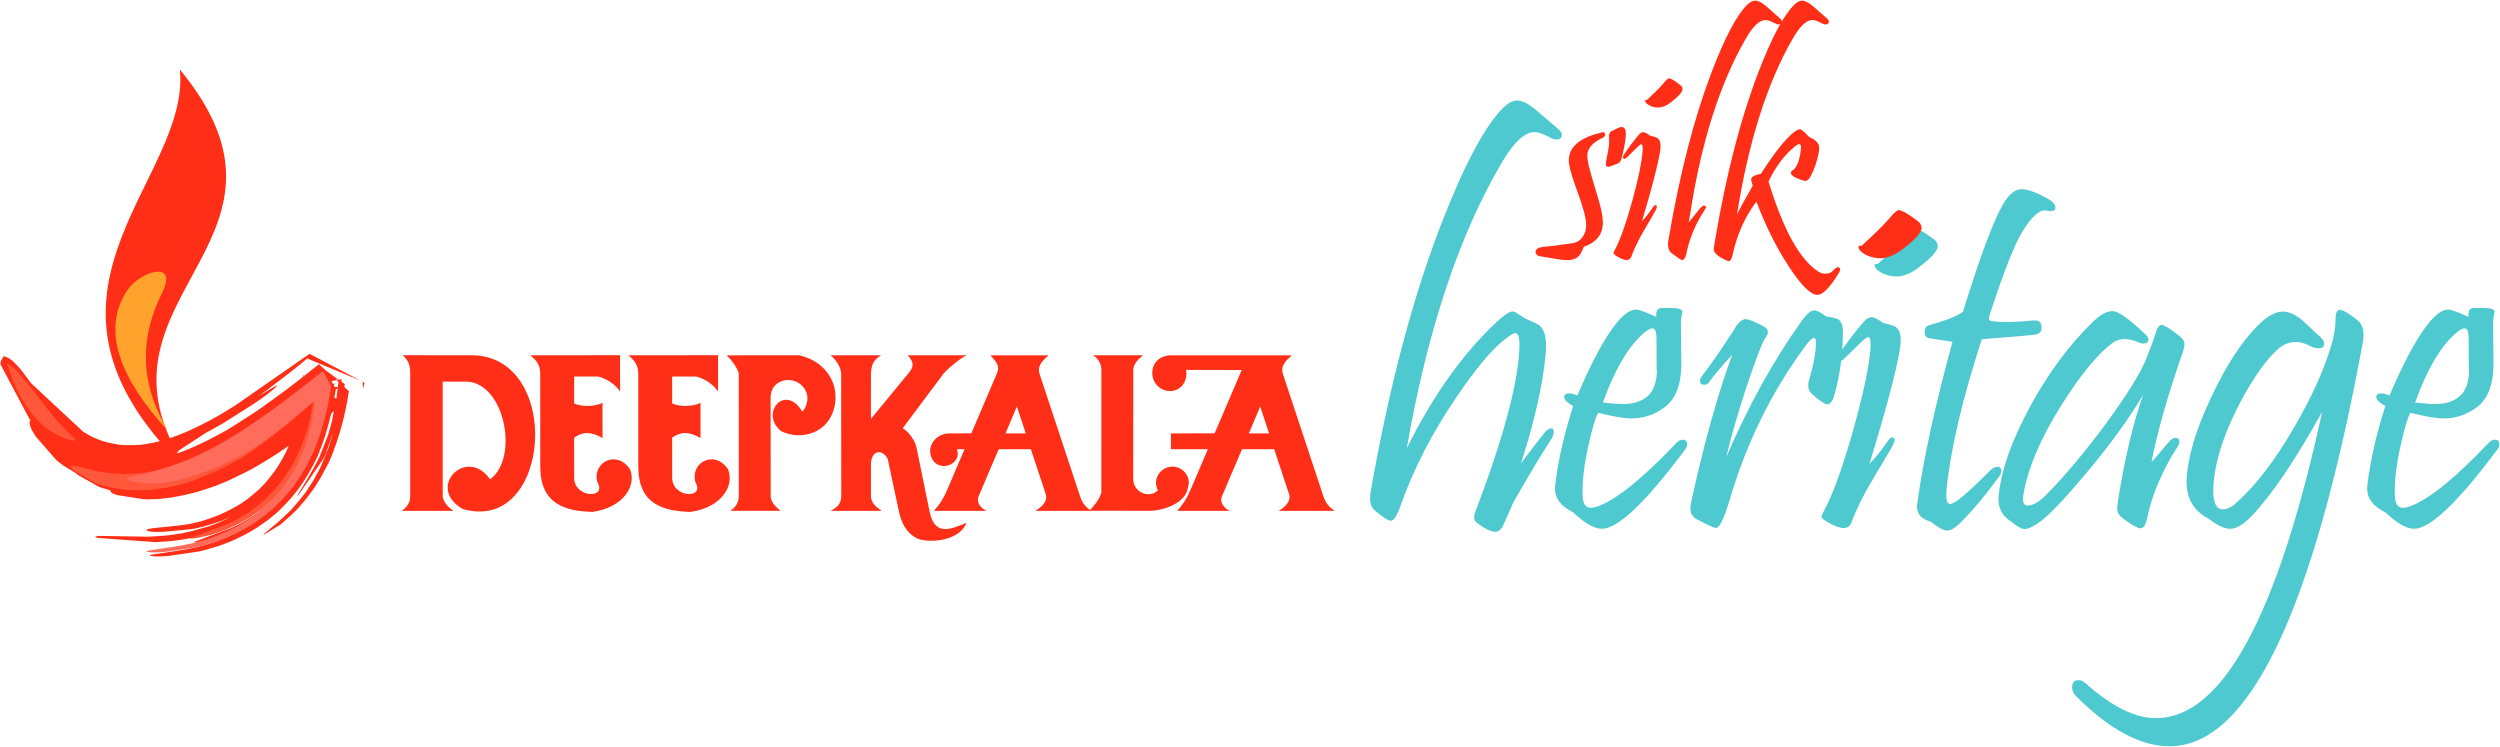 <svg version="1.2" baseProfile="tiny-ps" xmlns="http://www.w3.org/2000/svg" viewBox="0 0 2320 693" width="2320" height="693">
	<title>Layer 1</title>
	<style>
		tspan { white-space:pre }
		.shp0 { fill: #ff2e17 } 
		.shp1 { fill: #4ec9d0 } 
		.shp2 { fill: #ff573a } 
		.shp3 { fill: #ff6c5c } 
		.shp4 { fill: #ffa32c } 
	</style>
	<g id="Layer 1">
		<g id="&lt;Group&gt;">
			<path id="&lt;Path&gt;" class="shp0" d="M770.85 329.67C776.24 334.38 780.2 340.56 780.6 346.47L780.69 460.94C780.26 467.67 777.34 470.56 770.85 474.07L818.29 474.07C812.89 470.54 808.61 466.81 808.24 460.88L808.24 430.33C808.68 418.01 818.41 416.1 823.77 425.74L834.18 474.52C836.74 486.59 841.81 494.05 848.82 498.41C857.68 504.92 890.65 503.15 896.76 485.15C881.55 491.7 867.04 497.57 862.52 474.09L850.75 416.45C849.88 409.64 843.49 400.77 837.75 397.34L875.9 346.36C880.2 341.55 891.58 331.97 897.16 329.67L842.34 329.67C849.39 337.26 847.09 341.52 842.97 346.48L808.21 388.75L808.24 346.48C808.76 339.57 809.54 334.61 817.69 329.67L770.85 329.67Z" />
			<path id="&lt;Path&gt;" class="shp0" d="M373.68 329.65C379.38 334.77 380.67 339.32 380.67 346.4L380.67 460.92C380.72 466.38 377.74 470.49 372.78 474.06L420.68 474.06C416.13 470.67 411.78 466.66 410.83 460.96L410.83 354.16L433.53 354.16C468.97 356.13 481.6 425.55 454.79 444.78C433.16 413.69 394.74 452.18 429.27 472.32C511.96 496.34 522.97 329.68 437.42 329.67L373.68 329.65Z" />
			<path id="&lt;Path&gt;" class="shp0" d="M492.14 329.67C497.83 334.51 501.26 338.68 501.34 346.47L501.36 433.42C501.59 467.73 524.12 474.29 549.86 475.07C579 470.78 590.9 450.53 584.62 435.38C572.18 417.05 549.26 429.09 554.41 447.49C563.65 463.35 532.55 462.23 532.83 443.03L532.79 406.12C540.95 400.47 548.3 400.28 559.17 406.52L559.1 373.83C553.66 376.85 541.1 378.16 532.79 374.38L532.83 349.43L555.17 349.42C560.95 350.83 569.8 355.16 575.43 363.23L575.43 329.65C547.66 329.65 519.91 329.65 492.14 329.67Z" />
			<path id="&lt;Path&gt;" class="shp0" d="M583.11 329.67C588.78 334.51 592.2 338.68 592.31 346.47L592.32 433.42C592.53 467.73 615.05 474.29 640.78 475.07C669.94 470.78 681.86 450.53 675.56 435.38C663.16 417.05 640.2 429.09 645.38 447.49C654.6 463.35 623.51 462.23 623.78 443.03L623.73 406.12C631.91 400.47 639.24 400.28 650.1 406.52L650.05 373.83C644.6 376.85 632.05 378.16 623.73 374.38L623.78 349.43L646.11 349.42C651.88 350.83 660.75 355.16 666.38 363.23L666.38 329.65C638.63 329.65 610.87 329.65 583.11 329.67Z" />
			<path id="&lt;Path&gt;" class="shp0" d="M674.44 329.73C679.38 335.04 682.98 339.09 685.58 346.36L685.59 460.59C685.67 466.03 682.6 470.95 677.75 474.01L724.31 474.01C719.69 470.15 715.61 466.4 715.21 460.77L715.13 369.09C715.2 348.89 742.31 347.19 748.44 364.55C750.72 370.92 748.08 378.23 744.62 382.02C728.7 355.3 704.46 383.5 724.93 400.18C742.6 408.89 770.51 403.15 775.02 374.19C777.9 351.4 762.49 334.14 741.34 329.67L674.44 329.73Z" />
			<path id="&lt;Path&gt;" class="shp0" d="M1010.95 473.95C1015.87 468.64 1019.49 464.59 1022.07 457.31L1022.09 343.09C1022.15 337.65 1019.1 332.72 1014.22 329.67L1060.78 329.67C1056.17 333.5 1052.09 337.28 1051.67 342.92L1051.62 445.27C1052.07 456.2 1065.44 463.18 1074.25 455.32C1074.83 455.46 1072.77 451.3 1072.77 448.24C1072.77 439.87 1079.64 433.03 1088.03 433.03C1096.42 433.03 1103.27 439.87 1103.27 448.24C1103.27 449.54 1101.67 455.32 1101.7 455.32C1098.38 466.77 1079.83 474.61 1064.09 474.01L1010.95 473.95Z" />
			<path id="&lt;Compound Path&gt;" fill-rule="evenodd" class="shp0" d="M1085.87 329.72L1198.87 329.72C1193.95 334.15 1188.37 338.85 1190.32 346.38L1228.22 460.88C1229.9 465.9 1232.74 470.41 1238.65 474.06L1186.69 474.06C1191.81 470.85 1198.31 465.75 1196.31 458.76L1182.45 416.88L1152.58 416.88L1133.83 460.82C1131.8 465.9 1135.36 471.21 1141.26 474.08L1092.51 474.08C1097.66 468.07 1101.17 463.15 1104.57 455.05L1120.92 416.88L1086.65 416.88L1086.62 402.19L1127.18 402.13L1152.33 343.36L1100.62 343.26C1102.49 353.27 1096.32 362.9 1085.87 362.9C1076.74 362.9 1069.3 355.43 1069.3 346.31C1069.3 336.28 1076.41 330.28 1085.87 329.72ZM1158.92 402.19L1177.72 402.19L1169.46 377.2L1158.92 402.19Z" />
			<path id="&lt;Compound Path&gt;" fill-rule="evenodd" class="shp0" d="M919.06 329.72L973.09 329.72C968.13 334.15 962.56 338.85 964.51 346.38L1002.42 460.88C1004.09 465.9 1006.92 470.41 1012.85 474.06L960.89 474.06C966 470.85 972.52 465.75 970.51 458.76L956.66 416.88L926.79 416.88L908.02 460.82C906 465.9 909.56 471.21 915.46 474.08L866.71 474.08C871.85 468.07 875.38 463.15 878.77 455.05L895.08 416.88L888.02 416.88C893.63 432.45 866.94 440.69 863.33 420.71C861.95 412.2 869.11 402.58 880.55 402.22L901.4 402.13L925.21 346.38C928.59 338.68 922.94 334.33 919.06 329.72ZM933.12 402.19L951.92 402.19L943.66 377.2L933.12 402.19Z" />
			<path id="&lt;Compound Path&gt;" fill-rule="evenodd" class="shp1" d="M2317.14 417.67C2280.79 466.34 2255.18 490.71 2240.3 490.71C2233.33 490.71 2224.35 485.66 2213.61 475.48C2202.33 469.95 2196.74 462.65 2196.74 453.35C2196.74 451.66 2196.89 449.82 2197.2 447.97C2199.88 426.49 2205.33 402.76 2213.61 376.78C2208.09 373.81 2205.25 371.01 2205.25 368.36C2205.25 366.11 2206.86 365.07 2210.01 365.07C2212.38 365.07 2214.83 365.79 2217.44 367.15C2230.71 335.88 2242.76 313.6 2253.34 300.44C2260.24 291.7 2266.45 287.3 2272.05 287.3C2274.58 287.3 2280.87 289.54 2290.91 294.11C2290.15 289.38 2291.37 286.66 2294.67 285.85L2305.25 285.85C2311.7 285.85 2314.92 287.06 2314.92 289.38C2314.92 289.86 2314.69 291.23 2314.22 293.39C2313.77 295.64 2313.61 297.64 2313.61 299.49C2313.61 305.18 2313.69 312.16 2313.77 320.41C2313.92 328.75 2314 334.28 2314 337.09C2314 356.49 2308.93 370.04 2298.74 377.74C2289.46 384.79 2278.95 388.32 2267.3 388.32C2261.16 388.32 2250.95 386.56 2236.77 383.11C2234.17 388 2231.33 397.46 2228.19 411.58C2224.05 429.45 2222.05 445.25 2222.35 459.04C2222.51 467.14 2224.96 471.23 2229.79 471.23C2231.56 471.23 2233.86 470.75 2236.77 469.78C2254.1 463.37 2278.34 443.81 2309.32 411.09C2311.24 409.09 2313.23 408.04 2315.15 408.04C2317.99 408.04 2319.44 409.41 2319.44 412.3C2319.44 413.98 2318.68 415.83 2317.14 417.67ZM2290.91 313.83C2290.91 307.74 2289.61 304.69 2287.09 304.69C2285.39 304.69 2283.02 305.9 2279.87 308.47C2265.23 320.81 2252.34 342.54 2241.22 373.49C2244.21 373.97 2249.5 374.45 2256.94 374.93C2269.06 375.41 2278.19 372.53 2284.16 366.19C2288.62 361.54 2291.14 353.77 2291.52 342.94C2291.14 350.96 2290.91 341.26 2290.91 313.83ZM2192.53 318.57C2146.52 568 2086.78 692.68 2013.23 692.53C1986.7 692.53 1958.01 677.21 1927.18 646.66C1924.35 643.85 1922.9 640.97 1922.9 638C1922.9 633.43 1924.88 631.18 1928.95 631.18C1931.02 631.18 1933.09 632.07 1935.01 633.75C1959.47 655.56 1981.33 666.46 2000.66 666.46C2062.32 666.46 2113.77 571.69 2154.96 382.23C2129.96 427.13 2108.17 459.36 2089.62 478.76C2082.1 486.7 2075.43 490.71 2069.6 490.71C2064.23 490.71 2057.56 487.58 2049.58 481.33C2035.4 473.95 2028.57 461.93 2029.18 445.17C2030.03 424.64 2037.62 399.23 2051.88 368.84C2065.77 339.25 2080.33 316.88 2095.44 301.89C2103.96 293.39 2111.7 289.14 2118.61 289.14C2123.66 289.14 2129.26 291.54 2135.4 296.2C2136.32 297 2142.3 302.53 2153.42 312.88C2155.65 314.96 2156.79 316.97 2156.79 319.05C2156.79 321.86 2154.96 323.21 2151.35 323.21C2149.13 323.21 2146.6 322.57 2143.76 321.13C2139.24 318.64 2134.86 317.36 2130.49 317.36C2124.2 317.36 2118.53 319.69 2113.39 324.42C2102.5 334.44 2091 350.72 2079.03 373.25C2066 398.02 2058.02 420.55 2055.03 440.92C2054.27 446.37 2053.88 451.18 2053.88 455.28C2053.88 466.82 2056.87 472.67 2062.85 472.67C2066.92 472.67 2071.21 470.51 2075.66 466.26C2093.53 450.3 2111.17 427.21 2128.73 396.98C2144.99 369.16 2156.64 343.5 2163.54 320.17C2166.08 311.91 2167.38 303.98 2167.38 296.44C2167.38 290.5 2168.69 287.54 2171.37 287.54C2174.2 287.54 2179.8 290.82 2188.01 297.4C2192.91 301.33 2194.45 308.39 2192.53 318.57ZM2025.13 328.19C2011.33 368.12 2001.82 401.63 1996.6 428.73C1998.83 426.49 2001.82 423.12 2005.5 418.63C2009.18 414.06 2011.4 411.42 2012.32 410.61C2014.39 407.81 2016.7 406.36 2019.07 406.36C2021.29 406.36 2022.45 407.57 2022.45 409.89C2022.45 411.34 2021.83 412.94 2020.61 414.86C2006.57 436.59 1997.22 458.64 1992.54 480.85C1991.23 487.1 1989.16 490.23 1986.48 490.23C1983.95 490.23 1979.19 487.75 1972.37 482.77C1968.3 479.89 1966 477.56 1965.39 475.72C1964.62 473.95 1964.62 470.51 1965.39 465.37C1971.68 425.61 1979.49 392.57 1988.93 366.19C1975.9 388.32 1958.18 412.78 1935.71 439.48C1916.07 462.89 1901.97 477.72 1893.22 484.14C1886.94 488.71 1882.18 490.96 1878.88 490.96C1876.2 490.96 1872.06 488.71 1866.53 484.14C1858.56 479.17 1854.57 472.27 1854.57 463.45C1854.57 461.77 1854.73 459.76 1855.03 457.6C1857.71 434.42 1867.46 407.48 1884.25 376.7C1901.04 345.91 1920.29 319.93 1942 298.84C1949.05 291.95 1955.34 288.58 1960.87 288.74C1966.23 289.06 1976.51 296.44 1991.69 311.03C1993 312.32 1993.69 313.6 1993.69 315.04C1993.69 317.52 1992.08 318.81 1988.93 318.81C1987.78 318.81 1986.64 318.57 1985.56 318.08C1974.98 313.35 1966.39 313.51 1959.95 318.57C1945.91 329.31 1930.34 348.39 1913.24 375.65C1893.45 406.93 1881.57 435.14 1877.5 460.16C1877.35 461.29 1877.27 462.33 1877.27 463.21C1877.27 467.14 1878.81 469.14 1881.8 469.14C1886.86 469.14 1892.92 465.46 1899.97 458.08C1916.77 441 1934.71 419.51 1953.89 393.7C1973.52 366.92 1986.1 346.71 1991.69 333.08C1995.68 323.06 1998.29 316 1999.51 311.99C2001.43 304.94 2003.58 301.41 2005.81 301.41C2008.03 301.41 2013.32 304.62 2021.52 311.03C2024.97 313.67 2026.89 316.08 2027.13 318.33C2027.43 320.17 2026.82 323.46 2025.13 328.19ZM1901.14 184.91C1905.35 187.23 1907.43 189.88 1907.43 192.85C1907.43 194.93 1906.05 195.89 1903.2 195.89C1902.59 195.89 1901.67 195.81 1900.37 195.57C1899.06 195.33 1898.15 195.25 1897.53 195.25C1891.85 195.25 1884.95 201.74 1876.9 214.73C1869.69 226.28 1859.72 251.54 1846.99 290.34C1845.84 293.79 1845.38 295.8 1845.69 296.44C1846.07 297.56 1848.07 298.2 1851.51 298.36C1860.33 299.17 1872.15 298.84 1887.02 297.4C1892.09 296.92 1894.62 299.17 1894.62 304.21C1894.62 307.66 1892.7 309.75 1888.79 310.55C1885.64 311.03 1869.08 312.47 1839.17 314.8C1821.15 369.72 1810.26 416.23 1806.35 454.31C1806.19 456.32 1806.12 458.16 1806.12 459.68C1806.12 465.05 1807.42 467.7 1809.95 467.7C1814.02 467.7 1826.21 457.44 1846.53 436.91C1848.99 434.42 1851.29 433.14 1853.51 433.14C1855.5 433.14 1856.65 434.03 1857.11 435.79C1857.57 437.63 1856.89 439.8 1855.12 442.36C1842.93 459.12 1831.04 473.31 1819.38 485.1C1814.4 489.91 1810.33 492.4 1807.04 492.4C1803.74 492.4 1798.6 489.67 1791.78 484.14C1783.18 481.81 1778.97 477.08 1778.97 470.03C1778.97 468.99 1779.04 467.7 1779.35 466.26C1784.95 425.93 1795.76 376.14 1811.94 317.12C1804.05 316 1796.84 314.96 1790.39 313.83C1787.56 313.35 1786.1 311.51 1786.1 308.22C1786.1 304.62 1787.64 302.45 1790.63 301.65C1793.61 300.85 1799.14 299.17 1807.27 296.44C1812.17 294.75 1817.01 292.43 1821.61 289.38C1837.63 237.58 1850.21 203.99 1859.33 188.67C1864.63 179.86 1870.23 175.53 1876.21 175.53C1881.89 175.53 1890.24 178.66 1901.14 184.91ZM1762.95 324.9C1759.35 345.99 1749.99 381.19 1734.88 430.34C1739.26 426.25 1745.24 418.87 1752.83 408.04C1753.9 406.6 1754.98 405.96 1755.97 405.96C1758.43 405.96 1758.73 408.13 1756.89 412.54C1756.12 414.22 1749.84 424.97 1738.03 444.69C1729.05 459.68 1722.45 472.99 1718.24 484.62C1716.94 488.22 1714.41 489.99 1710.88 489.99C1707.27 489.99 1702.36 488.22 1696.23 484.62C1692.32 482.46 1690.4 480.77 1690.4 479.65C1690.4 478.76 1691.25 476.68 1692.85 473.56C1700.98 458.72 1709.95 433.79 1719.85 398.91C1729.29 365.07 1734.57 339.89 1735.8 323.46C1736.26 316.4 1735.58 312.88 1733.73 312.88C1732.43 312.88 1730.05 314.64 1726.6 318.08L1712.64 331.72C1711.05 333.23 1709.7 334.27 1708.62 334.85C1707.31 345.76 1705.19 356.36 1702.3 366.67C1700.69 372.37 1698.39 375.18 1695.55 375.18C1693.48 375.18 1688.8 372.05 1681.68 365.79C1678.07 362.67 1677.15 358.18 1678.91 352.4C1683.13 338.13 1685.2 326.66 1685.2 318.08C1685.2 315.12 1684.66 313.6 1683.44 313.6C1681.68 313.6 1678.68 316.4 1674.69 322.09C1643.48 364.51 1620.24 412.14 1604.83 464.89C1599.85 481.65 1595.63 489.99 1592.25 489.99C1590.87 489.99 1584.97 487.26 1574.46 481.81C1569.4 479.17 1567.64 473.95 1569.32 466.26C1581.13 412.14 1593.86 366.35 1607.51 329.15C1596.39 341.33 1589.34 349.68 1586.35 354.25C1585.2 356.09 1583.51 357.05 1581.44 357.05C1578.91 357.05 1577.61 355.93 1577.61 353.53C1577.61 352.16 1578.22 350.56 1579.45 348.87C1586.73 339.57 1596.55 325.54 1608.82 306.54C1612.58 299.65 1616.33 296.2 1620.09 296.2C1622.77 296.2 1628.22 298.44 1636.5 302.77C1641.11 305.34 1641.87 308.71 1638.73 312.88C1635.43 317.44 1629.21 333.48 1620.09 361.06C1611.43 387.84 1605.37 408.85 1602.07 424C1622.47 376.54 1645.63 334.68 1671.55 298.36C1676.45 291.47 1680.45 288.02 1683.44 288.02C1686.12 288.02 1689.8 289.86 1694.48 293.63C1700.77 294.43 1704.68 295.47 1706.37 296.68C1708.9 298.6 1710.21 302.37 1710.21 307.98C1710.21 313.48 1710.01 318.9 1709.63 324.26C1715.94 315.18 1722.66 306.55 1729.75 298.36C1732.12 295.72 1734.42 294.35 1736.65 294.35C1739.1 294.35 1742.63 296.04 1747.23 299.49C1754.13 301.41 1757.96 302.53 1758.73 303.01C1762.11 305.25 1763.87 309.27 1763.87 315.28C1763.87 318.08 1763.56 321.29 1762.95 324.9ZM1794.63 222.03C1797.08 223.87 1798.23 225.97 1798.23 228.36C1798.23 232.86 1791.79 239.92 1778.9 249.45C1770.39 255.62 1762.11 257.79 1754.21 256.03C1749.69 255.15 1745.85 253.38 1742.55 250.89C1741.48 249.93 1740.71 248.97 1740.17 247.93C1739.64 246.97 1739.56 246.09 1739.79 245.52C1740.25 244.88 1741.17 244.72 1742.55 245.04C1756.28 232.46 1765.32 223.47 1769.7 218.02C1773.15 213.93 1775.61 211.93 1777.14 211.93C1779.82 211.93 1785.65 215.3 1794.63 222.03ZM1563.42 417.67C1527.07 466.34 1501.47 490.71 1486.58 490.71C1479.61 490.71 1470.64 485.66 1459.89 475.48C1448.63 469.95 1443.02 462.65 1443.02 453.35C1443.02 451.66 1443.18 449.82 1443.49 447.97C1446.17 426.49 1451.61 402.76 1459.89 376.78C1454.38 373.81 1451.54 371.01 1451.54 368.36C1451.54 366.11 1453.15 365.07 1456.29 365.07C1458.67 365.07 1461.12 365.79 1463.73 367.15C1477 335.88 1489.04 313.6 1499.62 300.44C1506.53 291.7 1512.74 287.3 1518.33 287.3C1520.86 287.3 1527.15 289.54 1537.2 294.11C1536.43 289.38 1537.66 286.66 1540.96 285.85L1551.54 285.85C1557.98 285.85 1561.2 287.06 1561.2 289.38C1561.2 289.86 1560.97 291.23 1560.51 293.39C1560.05 295.64 1559.9 297.64 1559.9 299.49C1559.9 305.18 1559.98 312.16 1560.05 320.41C1560.2 328.75 1560.29 334.28 1560.29 337.09C1560.29 356.49 1555.23 370.04 1545.02 377.74C1535.74 384.79 1525.24 388.32 1513.58 388.32C1507.45 388.32 1497.24 386.56 1483.06 383.11C1480.45 388 1477.61 397.46 1474.47 411.58C1470.33 429.45 1468.33 445.25 1468.64 459.04C1468.79 467.14 1471.25 471.23 1476.08 471.23C1477.85 471.23 1480.14 470.75 1483.06 469.78C1500.39 463.37 1524.62 443.81 1555.61 411.09C1557.52 409.09 1559.51 408.04 1561.43 408.04C1564.27 408.04 1565.73 409.41 1565.73 412.3C1565.73 413.98 1564.96 415.83 1563.42 417.67ZM1537.2 313.83C1537.2 307.74 1535.9 304.69 1533.37 304.69C1531.67 304.69 1529.3 305.9 1526.15 308.47C1511.51 320.81 1498.63 342.54 1487.5 373.49C1490.5 373.97 1495.79 374.45 1503.23 374.93C1515.34 375.41 1524.47 372.53 1530.45 366.19C1534.9 361.54 1537.43 353.77 1537.81 342.94C1537.43 350.96 1537.2 341.26 1537.2 313.83ZM1446.41 120.04C1448.33 121.65 1449.32 123.33 1449.32 125.25C1449.32 128.06 1447.64 129.42 1444.19 129.42C1442.66 129.42 1441.12 128.94 1439.43 128.06C1432.53 124.45 1427.39 122.61 1423.94 122.61C1414.82 122.61 1404.62 132.15 1393.42 151.31C1353.85 218.67 1324.55 306.78 1305.53 415.83C1329.92 366.76 1357.91 327.63 1389.35 298.36C1396.11 292.11 1401.01 288.98 1404.15 288.98C1405.08 288.98 1408.83 291.15 1415.43 295.55C1423.33 299 1427.85 301.16 1428.85 302.13C1432.76 305.74 1434.75 311.99 1434.75 320.89C1434.75 323.38 1434.6 326.11 1434.29 329.15C1431.76 356.97 1424.1 390.73 1411.37 430.34C1415.97 423.76 1423.33 414.14 1433.38 401.47C1435.75 398.83 1437.82 397.46 1439.43 397.46C1441.12 397.46 1441.89 398.5 1441.89 400.51C1441.89 402.84 1440.97 405.56 1438.97 408.53C1430.3 421.68 1418.8 440.92 1404.38 466.26C1403.16 468.82 1400.25 475.4 1395.64 486.06C1393.64 491.04 1390.96 493.52 1387.52 493.52C1383.68 493.52 1378.01 490.8 1370.72 485.34C1367.73 483.1 1367.2 479.65 1369.11 474.99C1394.88 407.32 1408.53 356.81 1409.99 323.46C1410.44 313.92 1409.22 309.19 1406.23 309.19C1404.23 309.19 1400.09 311.83 1393.8 317.12C1382.3 326.83 1368.11 344.07 1351.39 368.84C1329.23 401.4 1312.05 434.67 1299.93 468.66C1296.63 478.37 1293.57 483.18 1290.73 483.18C1288.12 483.18 1283.14 479.97 1275.62 473.56C1271.94 470.27 1270.64 464.81 1271.86 457.12C1289.2 357.69 1311.82 272.7 1339.66 202.31C1360.36 149.79 1379 115.47 1395.64 99.36C1399.86 95.35 1403.92 93.26 1407.99 93.26C1412.21 93.26 1417.5 95.75 1423.94 100.8C1431.46 107.21 1438.89 113.63 1446.41 120.04Z" />
			<path id="&lt;Path&gt;" class="shp0" d="M1779.61 205.1C1782.06 206.94 1783.21 209.02 1783.21 211.43C1783.21 215.92 1776.77 222.98 1763.89 232.52C1755.38 238.69 1747.09 240.86 1739.2 239.09C1734.67 238.21 1730.83 236.44 1727.54 233.95C1726.46 233 1725.69 232.03 1725.16 230.99C1724.62 230.03 1724.54 229.15 1724.78 228.58C1725.24 227.95 1726.16 227.79 1727.54 228.11C1741.27 215.52 1750.31 206.54 1754.68 201.09C1758.14 197 1760.59 194.99 1762.12 194.99C1764.81 194.99 1770.63 198.36 1779.61 205.1Z" />
			<path id="&lt;Compound Path&gt;" class="shp0" d="M1706.5 253.16C1698.26 266.82 1691.57 273.63 1686.51 273.63C1680.28 273.63 1671.36 264.73 1659.8 246.94C1648.19 229.15 1638.23 209.17 1629.99 187.05C1619.38 201 1612.06 217.34 1607.96 236.05C1607 240.23 1605.87 242.32 1604.5 242.32C1603.99 242.32 1602.91 241.98 1601.32 241.3C1593.95 237.9 1590.26 234.45 1590.26 230.94C1590.26 230.46 1590.8 227.25 1591.85 221.37C1602.09 161.09 1615.42 109.56 1631.85 66.88C1644.1 34.93 1655.2 14.18 1665.04 4.45C1667.54 1.93 1669.99 0.61 1672.36 0.61C1674.87 0.61 1678.06 2.17 1681.97 5.33C1686.43 9.22 1690.88 13.11 1695.3 16.99C1696.58 17.97 1697.17 18.99 1697.17 20.16C1697.17 21.86 1696.17 22.69 1694.12 22.69C1693.16 22.69 1692.16 22.4 1691.2 21.86C1687.11 19.67 1684.02 18.56 1681.97 18.56C1676.36 18.56 1670.27 24.34 1663.58 35.95C1639.68 77.62 1622.48 131.97 1611.97 199.01C1614.11 194.39 1618.97 185.49 1626.53 172.36C1625.53 169.06 1625.03 167.12 1625.03 166.53C1625.03 164.25 1628.08 162.49 1634.13 161.28C1646.19 142.47 1656.12 129.83 1663.86 123.41C1666.63 121.13 1668.72 119.96 1670.27 119.96C1671.77 119.96 1674.55 122.29 1678.65 126.96C1685.06 129.68 1688.24 133.14 1688.24 137.22C1688.24 138.53 1688.06 140.24 1687.7 142.32C1686.02 150.2 1683.65 157.15 1680.51 163.13C1678.92 166.24 1677.23 167.85 1675.46 167.85C1674.23 167.85 1672.27 167.31 1669.58 166.24C1664.53 164.34 1661.99 162.4 1661.99 160.41C1661.99 159.2 1662.81 158.22 1664.4 157.59C1668.13 154.14 1670.45 147.43 1671.31 137.36C1671.5 134.99 1670.91 133.77 1669.58 133.77C1668.77 133.77 1667.72 134.3 1666.4 135.37C1656.61 142.96 1648.19 153.94 1641.19 168.38C1654.7 212.91 1670.09 240.81 1687.34 252C1689.43 253.31 1691.62 253.99 1693.85 253.99C1697.03 253.99 1699.49 253.02 1701.17 251.03C1702.86 249.03 1704.41 248.01 1705.73 248.01C1706.95 248.01 1707.59 248.74 1707.59 250.15C1707.59 251.03 1707.23 252 1706.5 253.16ZM1651.75 16.99C1652.9 17.97 1653.49 18.94 1653.49 20.01C1653.49 21.81 1652.49 22.69 1650.44 22.69C1649.53 22.69 1648.62 22.4 1647.62 21.86C1643.52 19.67 1640.47 18.56 1638.43 18.56C1632.83 18.56 1626.68 24.34 1620.04 35.95C1595.82 78.01 1578.62 132.36 1568.42 199.01C1568.15 200.8 1567.69 203.24 1567.11 206.3C1569.15 204.01 1572.16 200.32 1576.16 195.16C1578.48 192.25 1580.16 190.74 1581.21 190.74C1583.53 190.74 1583.72 192.25 1581.76 195.16C1573.21 208.19 1567.56 221.81 1564.83 236.05C1563.83 239.55 1562.6 241.3 1561.09 241.3C1560.37 241.3 1559.46 240.91 1558.27 240.04C1553.77 236.83 1551.17 234.93 1550.53 234.35C1548.77 232.46 1547.9 229.98 1547.9 226.91C1547.9 225.41 1548.12 223.56 1548.54 221.37C1558.87 160.9 1572.16 109.41 1588.4 66.88C1600.7 34.74 1611.67 13.98 1621.36 4.45C1624.04 1.83 1626.68 0.52 1629.37 0.61C1631.73 0.72 1634.87 2.32 1638.7 5.48C1643.07 9.27 1647.39 13.11 1651.75 16.99ZM1540.45 141.21C1538.31 153.99 1532.76 175.33 1523.79 205.14C1526.38 202.66 1529.93 198.18 1534.44 191.62C1535.08 190.74 1535.71 190.36 1536.31 190.36C1537.76 190.36 1537.94 191.67 1536.85 194.34C1536.4 195.36 1532.66 201.87 1525.65 213.84C1520.33 222.92 1516.42 230.99 1513.91 238.04C1513.14 240.23 1511.63 241.3 1509.54 241.3C1507.4 241.3 1504.49 240.23 1500.85 238.04C1498.53 236.73 1497.39 235.71 1497.39 235.03C1497.39 234.49 1497.89 233.23 1498.84 231.34C1503.67 222.34 1509 207.23 1514.87 186.07C1520.47 165.56 1523.61 150.3 1524.33 140.33C1524.61 136.05 1524.2 133.92 1523.1 133.92C1522.33 133.92 1520.92 134.99 1518.87 137.08L1510.59 145.34C1507.68 148.16 1506.18 148.31 1506.18 145.77C1506.18 145 1506.59 144.03 1507.4 142.91C1511.55 136.63 1516.01 130.7 1520.74 125.12C1522.15 123.51 1523.52 122.69 1524.84 122.69C1526.29 122.69 1528.39 123.71 1531.12 125.79C1535.22 126.96 1537.49 127.64 1537.94 127.93C1539.95 129.3 1540.99 131.73 1540.99 135.37C1540.99 137.08 1540.81 139.02 1540.45 141.21ZM1559.24 78.83C1560.7 79.96 1561.39 81.22 1561.39 82.67C1561.39 85.4 1557.56 89.67 1549.91 95.46C1544.86 99.21 1539.95 100.52 1535.26 99.45C1532.57 98.91 1530.3 97.84 1528.34 96.34C1527.71 95.75 1527.25 95.17 1526.93 94.54C1526.61 93.95 1526.57 93.42 1526.7 93.08C1526.97 92.69 1527.52 92.6 1528.34 92.79C1536.49 85.16 1541.86 79.71 1544.45 76.41C1546.5 73.92 1547.96 72.71 1548.87 72.71C1550.46 72.71 1553.92 74.75 1559.24 78.83ZM1487.44 205.71C1487.71 217.09 1481.79 224.87 1469.68 229.05C1468.19 233.04 1466.78 235.8 1465.45 237.31C1463.41 239.6 1460.36 240.96 1456.35 241.3C1453.8 241.5 1451.03 241.35 1448.11 240.91C1442.83 240.04 1436.42 239.02 1428.77 237.75C1426.63 237.36 1425.35 236 1424.9 233.62C1425.26 231.04 1427.72 229.54 1432.36 229.05C1438.69 228.61 1448.03 227.4 1460.36 225.5C1465 224.38 1468.27 221.57 1470.23 217.09C1471.37 214.81 1471.97 212.04 1471.97 208.68C1471.97 202.7 1469.18 192.2 1463.59 177.08C1458.04 162.35 1455.49 152.53 1455.85 147.62C1456.53 135.76 1466.82 127.5 1486.62 122.83C1488.58 122.34 1489.57 123.12 1489.57 125.12C1489.57 126.23 1488.85 127.15 1487.44 127.79C1477.84 132.26 1473.06 137.75 1473.06 144.31C1473.06 146.89 1473.46 150.1 1474.38 153.94C1475.24 157.78 1477.93 167.02 1482.38 181.65C1485.66 192.2 1487.35 200.22 1487.44 205.71ZM1508.78 123.95C1508.78 128.23 1507.69 135.08 1505.55 144.47C1504.78 147.72 1503.87 149.81 1502.91 150.73C1502.46 151.22 1500.96 151.95 1498.37 152.87C1495.08 154.19 1493.04 154.87 1492.22 154.87C1490.89 154.87 1490.26 153.94 1490.26 152C1490.26 150.98 1490.4 149.62 1490.76 147.87C1492.9 138.48 1493.72 131.97 1493.22 128.33C1492.76 124.63 1493.77 122.34 1496.22 121.42C1500.59 119.04 1503.42 117.83 1504.64 117.83C1507.37 117.83 1508.78 119.87 1508.78 123.95Z" />
			<path id="&lt;Compound Path&gt;" fill-rule="evenodd" class="shp0" d="M319.52 359.11L323.8 363.02C320.36 385.6 314.68 406.88 305.63 428.16L304.81 429.82L297.55 443.2L292.77 451.15C289.93 455.28 287.09 459.23 283.87 463.18L278.41 469.6L277.44 470.9L270.42 477.86C267.19 480.87 263.76 483.75 260.31 486.75L244.98 496.18L244.39 496.18L245.36 495.2C249.47 491.43 253.88 488.06 258.07 484.47L264.12 478.86L268.39 474.86L272.65 470.32L276.61 465.61L278.41 463.59L280.51 460.94L284.24 456.05C285.97 453.4 287.53 450.93 289.11 448.51L290.9 445.67L292.54 442.85L293.96 439.98L295.61 437.19L297.03 434.36L298.23 431.71L299.35 428.93L300.62 426.06L304.81 415.59L308.02 405.22L309.03 401.46L302.58 420.45L300 425.91L294.58 433.81L276.83 459.64L275.83 460.17L277.08 457.88C283.08 447.77 289.33 438.15 294.58 427.8C295.16 426.66 295.83 425.5 296.33 424.4L304.08 404.8L306.25 397.66L308.08 390.71L309.41 383.73L309.91 381.55C309.06 382.24 308.2 382.93 307.36 383.63C304.25 397.22 300.19 410.5 294.61 423.66L290.54 431.77L286.31 439.45L281.64 446.97L276.66 454.16L271.23 460.92L265.38 467.39L259.3 473.57L252.85 479.21L248.08 482.98L242.98 486.56L237.94 489.98L232.73 493.12L227.31 496.16L221.62 498.96L216.03 501.61L210.39 503.88L208.01 504.8L205.19 505.76L202.37 506.87L199.11 507.84L195.69 508.76L192.06 509.92L188.43 510.84L184.42 511.79L156.16 515.95C150.74 516.33 144.72 516.92 139.3 515.76L139.3 515.03L143.31 514.26C156.6 512.18 169.88 510.69 183.16 507.65L198.73 503.16L206.6 500.07L213.97 496.92L221.02 493.5L227.31 489.98L233.27 486.36L238.75 482.6L243.8 478.64L248.46 474.68L248.5 474.64L248.45 474.68L246.21 476.38L236.56 483.19L228.28 488.07L219.03 492.57L209.13 496.7L199.47 499.94C195.47 500.85 191.46 502.03 187.25 502.72L181.82 503.51C181.41 503.51 180.39 503.68 180.19 503.16L180.19 502.99L180.39 502.72L180.8 502.59C181 502.59 181.21 502.42 181.41 502.42L214.56 489.98C218.43 488.24 222.03 486.37 225.63 484.45L235.96 478.08L244.78 471.11L251.85 464.87L257.89 458.46L263.6 451.87L268.36 445.29L272.84 438.7L276.64 432.29C278.82 427.98 280.92 423.61 282.89 419.12L286.7 409.57L289.75 400.33L290.58 396.82C290.57 396.83 290.55 396.84 290.54 396.85C288.19 404.31 285.67 411.71 282.48 418.93L278.66 426.49L274.63 433.63L270.19 440.41L265.57 447.01L260.55 453.23L255.1 459.06L249.47 464.52L243.4 469.62L237.94 473.69L236.57 474.72L229.52 479.42L227.16 480.78L222.06 483.75L214.21 487.5L206.14 490.9L206.1 490.91L206.1 490.91L205.16 491.25L197.88 493.91L196.78 494.24L189.28 496.54L180.42 498.79L178.94 499.03L175.94 499.55L174.32 499.83L171.55 500.33L167.09 501.08L165.16 501.31L162.65 501.63L158.2 502.19L153.56 502.58L152.12 502.63L149.11 502.75L144.71 503.15L144.7 503.15L141.95 502.95L90.49 499.18L88.5 498.26L88.5 498.26L88.48 498.25L88.48 498.05C88.7 497.89 88.89 497.68 89.28 497.68L90.1 497.48L90.88 497.29L137.06 498.05C140.69 497.89 144.49 497.68 148.17 497.46L152.37 497.11L155.61 496.82L156.61 496.73L157.73 496.57L160.44 496.18L164.24 495.6L168.11 495.05L168.61 494.94L171.68 494.25L175.11 493.51L178.35 492.75L193.29 488.63L201.89 485.41L209.79 481.85L214.66 479.31L212.4 480.34L205.35 483.37L198.35 485.81L190.87 488.06L183.39 489.97L177.97 491.04L151.79 493.53C147.68 493.53 139.06 494.28 135.62 492L137.68 490.87L142.08 490.13C153.6 488.85 165.11 488.06 176.33 486.19L186.04 483.9L193.65 481.45L200.94 478.84L207.4 476.02L213.55 473L219.22 469.96L224.41 466.77L229.3 463.41L233.75 459.8L239.97 454.53L245.4 449.05L250.28 443.2L254.68 437.56L258.55 431.71L262.11 425.74L265.36 419.51L267.95 413.7C256.68 421.59 244.98 428.93 232.91 435.69L227.48 438.48L212.58 445.69L201.37 450.38C195.51 452.45 189.49 454.53 183.39 456.4L171.15 459.42L159.02 461.71L147.68 463.03L137.68 463.41L132.67 463.2L108.66 459.42C106 458.47 103.17 457.72 102.15 455.28L103.12 455.12L103.02 455.1L100.57 454.53L98.2 453.75L95.95 453.23L93.78 452.44L91.67 451.7L72.59 440.93C71.82 440.37 71.03 439.65 70.27 438.93L69.14 438.36L65.81 436.26L62.32 434.21L58.48 431.75C56.31 430.23 54.23 428.55 52.32 426.99L33.06 404.97C30.89 401.43 26.48 394.82 27.64 390.51L28.44 390.82L0.45 338.14L0.66 335.31L3.28 330.6C13.35 332.11 23.23 348.89 29.29 356.04L77.02 400.5L80.46 402.53L84.08 404.63L87.7 406.32L89.71 407.24L91.18 407.82L94.79 409.12L98.57 410.27L102.44 411.21L106.22 411.93L109.64 412.52L113.07 412.92L116.77 413.08L123.79 413.08L127.67 412.92L131.18 412.72L135.23 412.13C138.79 411.5 141.16 411.07 142.34 410.83C149.76 409.29 157.76 406.84 166.34 403.47L174.96 399.91L184.01 395.6L193.42 390.86L203.27 385.44L218.38 376.2L280.44 333.05L287.31 328.35L334.42 353.2L285.11 332.69C273.41 342.65 260.94 351.9 248.63 361.31L239.81 367.63L253.88 359.25L257.29 357.54L256.28 359.07C244.22 369.98 229.34 378.64 215.41 387.49L207.34 392.6L192.24 401.06L190.96 401.71L166.08 417.97C165.18 418.86 164.64 419.96 163.93 420.97L170.13 418.73L179.78 414.74L189.65 410.11L200.05 404.82L211.11 398.8L220.61 392.78L230.7 386.36L240.95 379.58L251.42 372.04L262.34 364.14C267.79 360.19 273.03 356.06 278.41 351.88C279.43 351.1 280.46 350.24 281.48 349.45C281.52 348.93 281.61 348.42 281.65 347.9L282.46 348.67C286.97 345.15 291.49 341.59 295.98 337.96L302.55 343.95L313.5 351.89L311.81 352.39L312.28 352.83L307.58 353.66L309.12 356.44L310.35 356.07L311.68 355.66C311.68 355.67 311.67 355.67 311.67 355.67L311.71 355.66C311.03 356.23 310.3 356.77 309.6 357.31L310.63 359.19L313.49 359.24L313.67 357.73L314.09 354.34L312.28 352.83L314.27 352.42L313.5 351.89L314.33 351.69L314.33 352.41L316.92 351.88C316.92 352.67 316.89 353.48 316.85 354.31L319.99 356.61C319.87 357.45 319.66 358.27 319.52 359.11ZM311.67 355.67C311.67 355.67 311.67 355.67 311.67 355.67L311.67 355.67ZM279.82 364.68C276.76 367.11 273.71 369.52 270.65 371.95C269.74 372.83 268.83 373.7 267.92 374.58C271.87 371.61 275.81 368.57 279.72 365.57C279.75 365.28 279.78 364.98 279.82 364.68ZM313.37 360.27C312.79 360.73 312.18 361.17 311.6 361.61C311.23 364.06 310.75 366.44 310.33 368.85L312.12 370.24L312.91 364.13L313.37 360.27Z" />
			<path id="&lt;Path&gt;" class="shp0" d="M336.71 354.35L336.71 357.75C336.71 358.46 336.71 359.09 336.88 359.8L337.14 360C337.5 358.46 337.94 356.8 338.29 355.3L336.71 354.35Z" />
			<path id="&lt;Path&gt;" class="shp0" d="M334.42 353.21L336.71 354.35L336.71 354.12L334.42 353.21Z" />
			<path id="&lt;Path&gt;" class="shp2" d="M77.28 433.98L87.87 436.75L89.89 437.18C90.83 437.36 91.85 437.53 92.86 437.7L97.51 438.44L102.23 439.05L107.08 439.39L112.27 439.78L117.27 439.78L122.72 439.61L128.05 439.26L133.64 438.7L142.48 437.18L151.92 434.93L161.49 432.34L171.47 428.92L181.85 424.85L192.37 420.17L203.63 414.8L215.02 408.61L224.99 402.6L235.38 396.06L246.03 389.14L256.82 381.7L268.01 373.82C276.17 367.67 284.6 361.48 292.62 355.12C292.82 352.52 293.02 349.88 293.23 347.11L294.98 353.26C297.61 351.4 300.03 349.53 302.39 347.46L302.8 358.1C299.43 379.05 294.24 398.88 285.41 418.7L281.36 426.49L276.98 433.98L272.39 441.08L267.4 448L262.21 454.37L256.62 460.34L250.82 465.97L244.62 471.2L242.39 472.89L232.82 479.65L224.59 484.49L215.42 488.95L205.58 493.06L196.01 496.27C192.03 497.17 188.05 498.34 183.87 499.04L178.48 499.82C178.07 499.82 177.06 499.98 176.86 499.47L176.86 499.29L177.06 499.04L177.47 498.9C177.67 498.9 177.88 498.73 178.07 498.73L210.97 486.39C214.82 484.66 218.39 482.8 221.97 480.9L232.21 474.58L240.97 467.65L247.99 461.46L253.99 455.1L259.65 448.57L264.37 442.03L268.82 435.49L272.59 429.13C274.75 424.85 276.84 420.52 278.8 416.06L282.57 406.58L285.6 397.41L287.77 388.24L289.58 379.62L290.8 372.35C269.83 391.22 248.6 409.18 224.59 424.85L201 437.18L179.49 445.97L170.86 448.78L161.89 451.03L152.65 452.9L143.42 454.2L134.52 454.93L130.88 454.93L127.24 455.1L123.93 454.93L120.5 454.75L117.27 454.54L114.1 454.2L111.06 453.8L108.09 453.46L105.47 452.9L102.9 452.29L100.27 451.77L97.84 451.21L95.48 450.43L93.26 449.91L91.1 449.13L89.01 448.4L70.07 437.7C68.05 436.23 65.48 434.2 65.48 431.55L77.28 433.98Z" />
			<path id="&lt;Path&gt;" class="shp3" d="M128.64 440.78L133.64 439.77L141.45 437.71L149.84 435.27L159.1 432.3L168.63 428.9L179.07 424.68L189.83 419.46L201.46 413.47L213.79 406.33L223.2 400.59L233 394.02L243.17 387.08L253.77 379.6C267.23 369.68 280.14 359.82 293.22 349.51L293.22 347.07L294.2 348.75C295.97 347.26 297.75 345.78 299.63 344.44L307.38 358.47C304.2 379.98 298.98 400.39 290.42 420.56L286.39 428.61L282.19 436.23L277.56 443.7L272.61 450.84L267.23 457.55L261.41 463.97L255.38 470.1L248.98 475.7L244.24 479.44L239.18 482.98L234.18 486.39L229.01 489.5L223.63 492.52L217.98 495.3L212.44 497.93L206.84 500.19L204.47 501.1L201.67 502.06L198.87 503.15L195.65 504.11L192.25 505.02L188.65 506.18L185.04 507.08L181.06 508.04L153.02 512.16C147.64 512.55 141.66 513.13 136.28 511.98L136.28 511.25L140.26 510.49C153.45 508.42 166.64 506.94 179.82 503.92L195.27 499.47L203.07 496.4L210.39 493.28L217.39 489.89L223.63 486.39L229.55 482.8L234.99 479.06L240 475.13L244.62 471.2L251.83 464.44L258.19 457.55L263.57 450.84L268.41 443.9L272.61 437L276.16 430.43C278.21 426.21 280.14 421.9 281.97 417.4L285.2 407.86L287.57 398.72L289.56 389.9L291.01 381.33L292.04 372.7L292.04 371.79C276.38 385.78 260.23 398.86 242.79 411.03L223.36 422.81L215.4 426.93L207.43 430.82L199.09 434.36L190.8 437.71L182.84 440.54L175.03 442.93L167.66 445.04L160.87 446.53L156.84 447.3L152.86 447.82L149.25 448.21L145.86 448.4L142.47 448.59L139.46 448.59L136.66 448.59L134.07 448.4L122.45 446.53C120.46 445.95 118.25 445.38 117.44 443.51L128.64 440.78Z" />
			<path id="&lt;Path&gt;" class="shp0" d="M154.92 416.96C15.95 264.2 176.93 164.37 166.91 64.52C293.92 218.58 91.7 270.2 159.49 410.76L154.92 416.96Z" />
			<path id="&lt;Path&gt;" class="shp4" d="M155.7 399.56C112.14 352.44 93.75 307.2 117.54 270.21C129.31 251.71 165.91 240.44 150.56 271.49C130.74 311.51 128.13 352.63 155.7 399.56Z" />
			<path id="&lt;Path&gt;" class="shp2" d="M6.44 336.83C13.95 341.42 19.38 348.49 24.45 354.6C26.93 357.61 29.57 360.75 32.07 363.97L39.36 373.47C44.15 379.74 48.84 385.79 54.04 391.53C59.49 397.41 64.57 403.28 71.1 408.97C66.69 408.95 62.41 407.67 58.32 406.1C54.22 404.41 50.55 402.39 46.87 400.02C39.5 395.17 33.26 388.83 28.13 382.04C25.56 378.63 23.2 375.13 21.05 371.55C18.94 367.99 16.85 364.41 15.03 360.43C11.47 352.59 9.29 345.01 6.44 336.83Z" />
		</g>
	</g>
</svg>